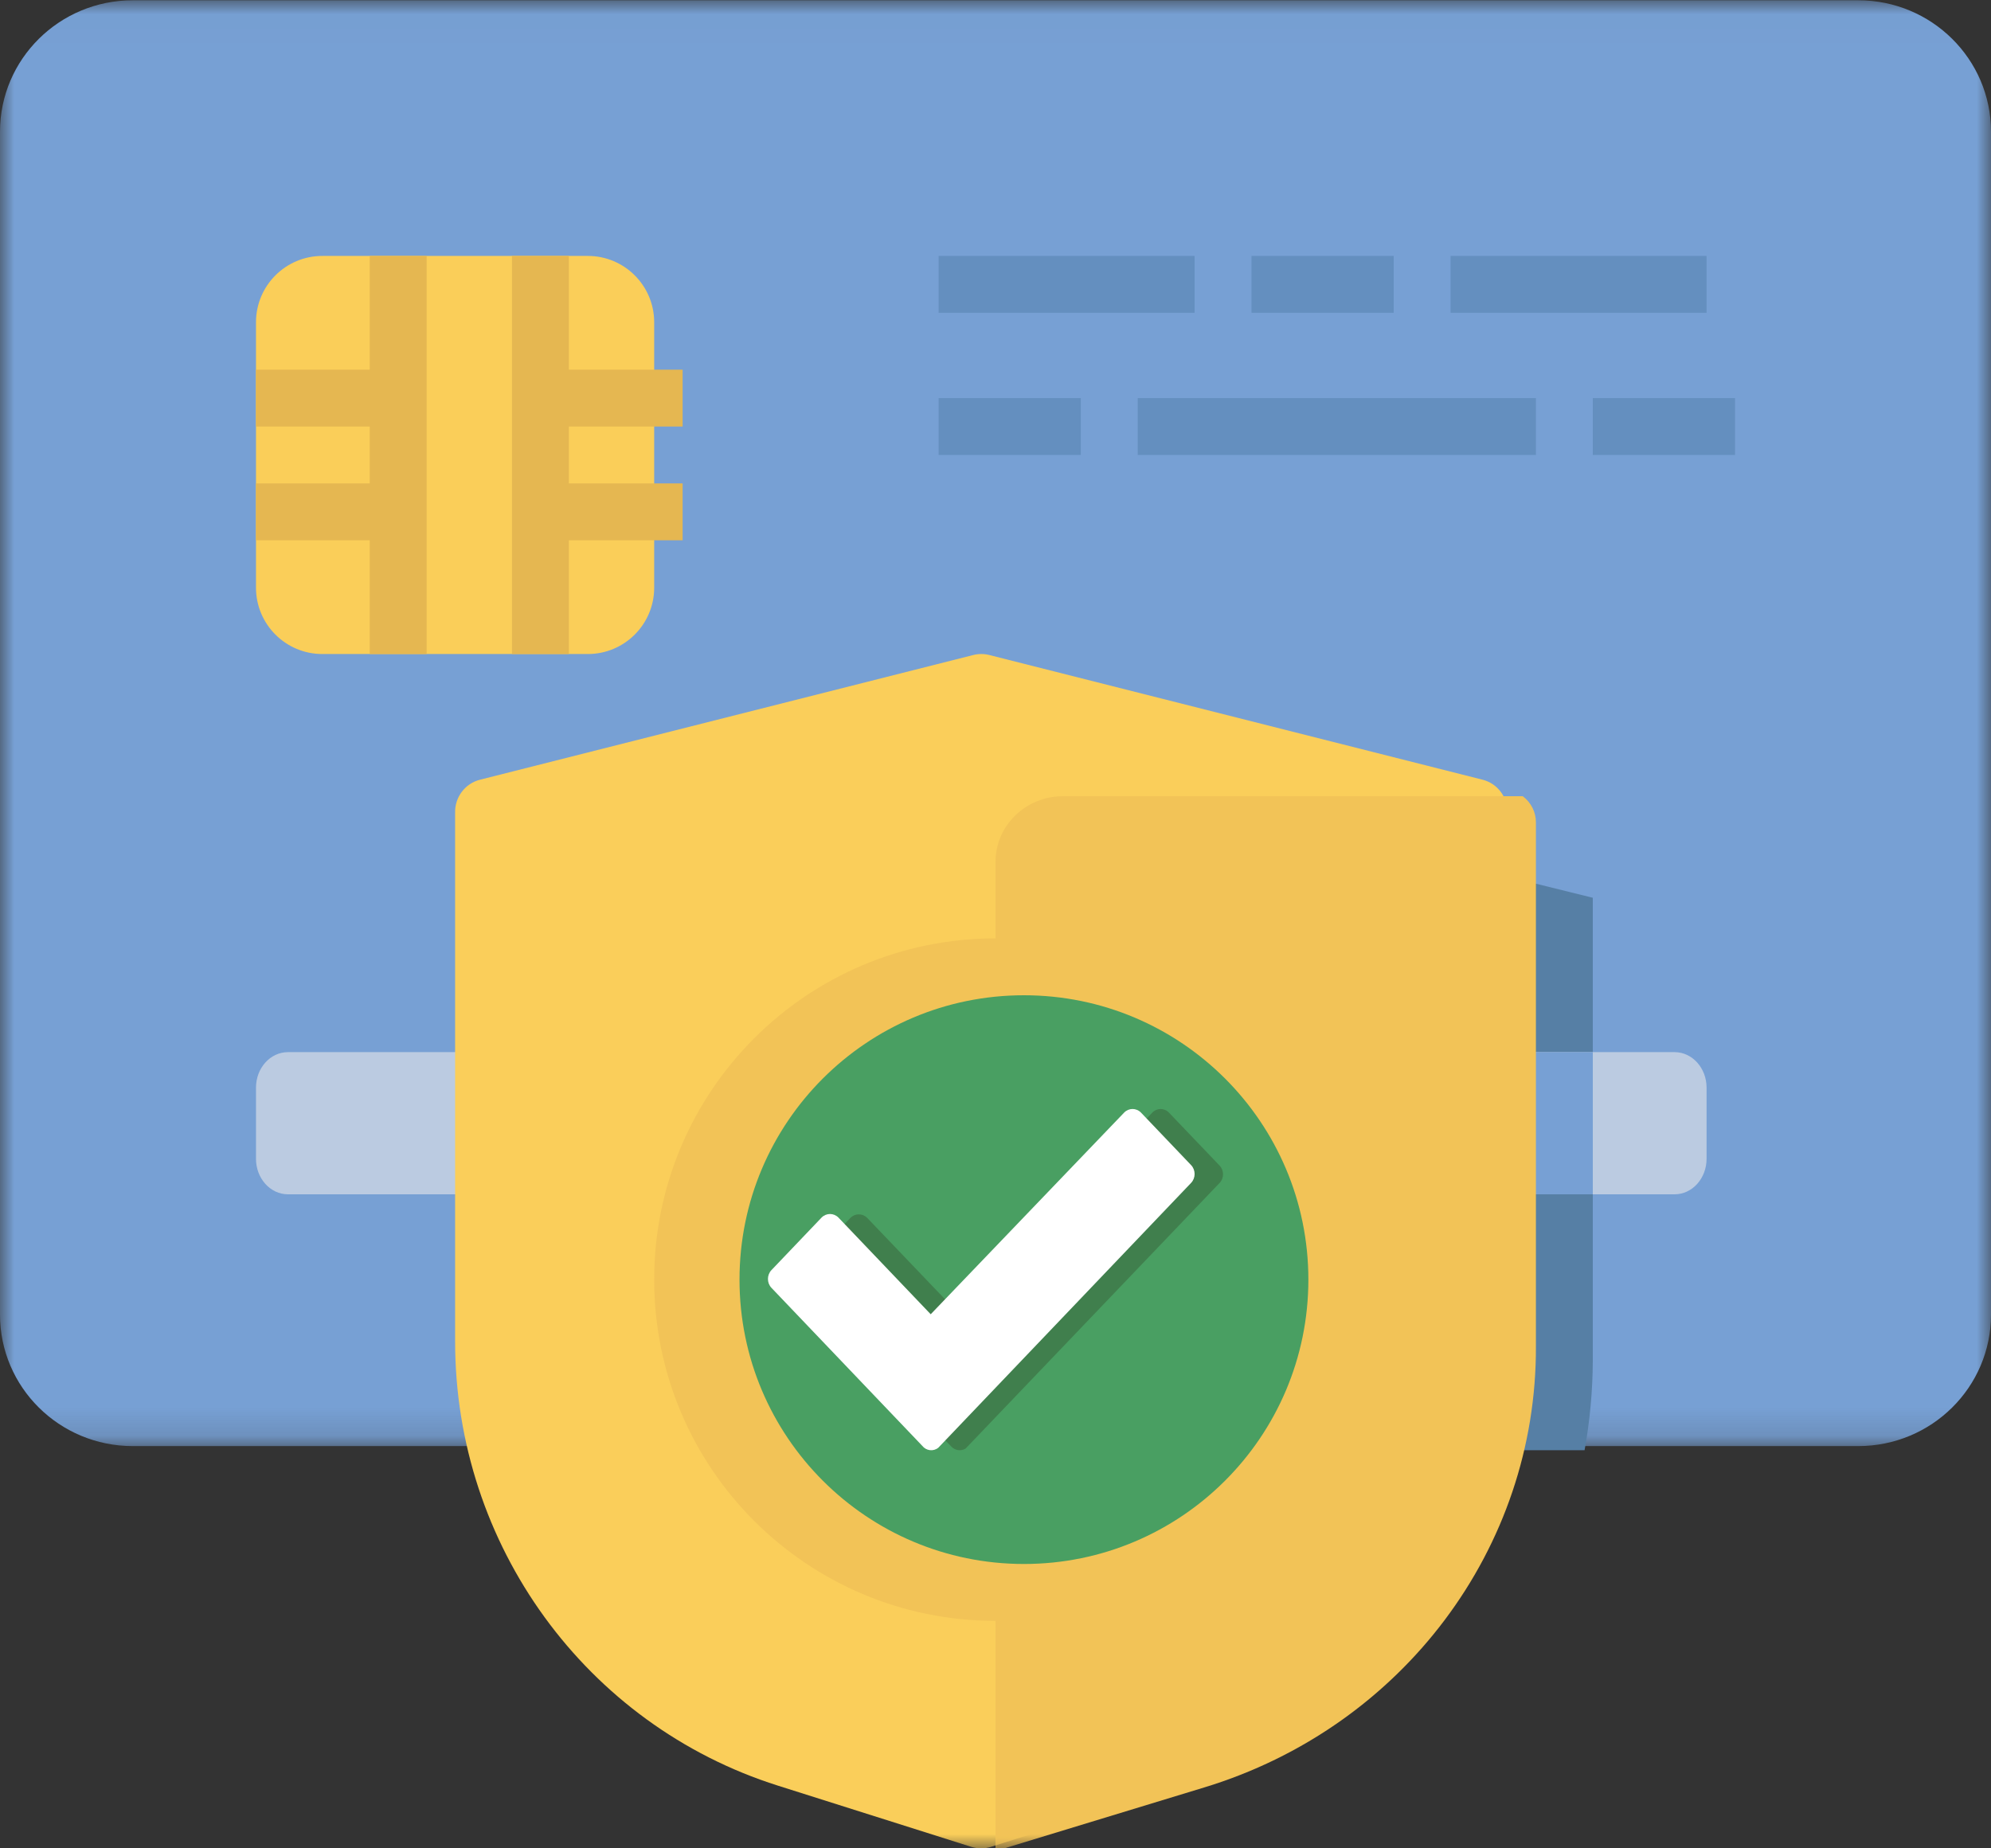 <?xml version="1.0" encoding="UTF-8"?>
<svg width="70px" height="65px" viewBox="0 0 70 65" version="1.1" xmlns="http://www.w3.org/2000/svg" xmlns:xlink="http://www.w3.org/1999/xlink">
    <rect x="0" y="0" width="70" height="65" fill="#333333" stroke="none"/>
    <!-- Generator: Sketch 50.2 (55047) - http://www.bohemiancoding.com/sketch -->
    <title>rental_nav_icon</title>
    <desc>Created with Sketch.</desc>
    <defs>
        <polygon id="path-1" points="0 0.01 70 0.01 70 50.854 0 50.854"></polygon>
        <polygon id="path-3" points="0 65 70 65 70 0 0 0"></polygon>
    </defs>
    <g id="Symbols" stroke="none" stroke-width="1" fill="none" fill-rule="evenodd">
        <g id="Nav+Items" transform="translate(-561, -114)">
            <g id="Nav-Items" transform="translate(108, 111)">
                <g id="Rent-Payments" transform="translate(394, 3)">
                    <g id="rental_nav_icon" transform="translate(59, 0)">
                        <g id="Group-3">
                            <mask id="mask-2" fill="white">
                                <use xlink:href="#path-1"></use>
                            </mask>
                            <g id="Clip-2"></g>
                            <path d="M4.667,0.01 L65.333,0.01 C67.91,0.01 70,2.08 70,4.632 L70,46.232 C70,48.785 67.91,50.854 65.333,50.854 L4.667,50.854 C2.09,50.854 0,48.785 0,46.232 L0,4.632 C0,2.08 2.09,0.01 4.667,0.01" id="Fill-1" fill="#77A0D4" mask="url(#mask-2)"></path>
                        </g>
                        <path d="M19.879,31.376 C19.351,31.505 18.985,31.981 19,32.519 L19,47.869 C19.006,48.919 19.102,49.966 19.29,51 L55.711,51 C55.898,49.966 55.994,48.919 56,47.869 L56,31.571 L37.5,27 L19.879,31.376 Z" id="Fill-4" fill="#567FA5"></path>
                        <path d="M52.125,37 L58.875,37 C59.497,37 60,37.559 60,38.25 L60,40.75 C60,41.441 59.497,42 58.875,42 L52.125,42 C51.503,42 51,41.441 51,40.75 L51,38.25 C51,37.559 51.503,37 52.125,37" id="Fill-6" fill="#BBCBE1"></path>
                        <path d="M56,37 L52.25,37 C51.559,37 51,37.559 51,38.25 L51,40.75 C51,41.44 51.559,42 52.25,42 L56,42 L56,37 Z" id="Fill-8" fill="#77A0D4"></path>
                        <path d="M10.125,37 L16.875,37 C17.497,37 18,37.559 18,38.25 L18,40.75 C18,41.441 17.497,42 16.875,42 L10.125,42 C9.503,42 9,41.441 9,40.75 L9,38.25 C9,37.559 9.503,37 10.125,37" id="Fill-10" fill="#BBCBE1"></path>
                        <path d="M24.125,37 L30.875,37 C31.497,37 32,37.559 32,38.25 L32,40.75 C32,41.441 31.497,42 30.875,42 L24.125,42 C23.503,42 23,41.441 23,40.75 L23,38.25 C23,37.559 23.503,37 24.125,37" id="Fill-12" fill="#BBCBE1"></path>
                        <path d="M38.125,37 L44.875,37 C45.497,37 46,37.559 46,38.25 L46,40.75 C46,41.441 45.497,42 44.875,42 L38.125,42 C37.503,42 37,41.441 37,40.75 L37,38.25 C37,37.559 37.503,37 38.125,37" id="Fill-14" fill="#BBCBE1"></path>
                        <mask id="mask-4" fill="white">
                            <use xlink:href="#path-3"></use>
                        </mask>
                        <g id="Clip-17"></g>
                        <polygon id="Fill-16" fill="#648FBF" mask="url(#mask-4)" points="33 11 42 11 42 9 33 9"></polygon>
                        <polygon id="Fill-18" fill="#648FBF" mask="url(#mask-4)" points="40 16 54 16 54 14 40 14"></polygon>
                        <polygon id="Fill-19" fill="#648FBF" mask="url(#mask-4)" points="51 11 60 11 60 9 51 9"></polygon>
                        <polygon id="Fill-20" fill="#648FBF" mask="url(#mask-4)" points="44 11 49 11 49 9 44 9"></polygon>
                        <polygon id="Fill-21" fill="#648FBF" mask="url(#mask-4)" points="56 16 61 16 61 14 56 14"></polygon>
                        <polygon id="Fill-22" fill="#648FBF" mask="url(#mask-4)" points="33 16 38 16 38 14 33 14"></polygon>
                        <path d="M11.333,9 L20.667,9 C21.955,9 23,10.045 23,11.333 L23,20.667 C23,21.955 21.955,23 20.667,23 L11.333,23 C10.045,23 9,21.955 9,20.667 L9,11.333 C9,10.045 10.045,9 11.333,9" id="Fill-23" fill="#FACE59" mask="url(#mask-4)"></path>
                        <polygon id="Fill-24" fill="#E5B751" mask="url(#mask-4)" points="9 15 14 15 14 13 9 13"></polygon>
                        <polygon id="Fill-25" fill="#E5B751" mask="url(#mask-4)" points="19 15 24 15 24 13 19 13"></polygon>
                        <polygon id="Fill-26" fill="#E5B751" mask="url(#mask-4)" points="9 19 14 19 14 17 9 17"></polygon>
                        <polygon id="Fill-27" fill="#E5B751" mask="url(#mask-4)" points="19 19 24 19 24 17 19 17"></polygon>
                        <polygon id="Fill-28" fill="#E5B751" mask="url(#mask-4)" points="13 23 15 23 15 9 13 9"></polygon>
                        <polygon id="Fill-29" fill="#E5B751" mask="url(#mask-4)" points="18 23 20 23 20 9 18 9"></polygon>
                        <path d="M52.122,27.419 L34.783,23.035 C34.597,22.988 34.403,22.988 34.217,23.035 L16.879,27.419 C16.351,27.551 15.984,28.037 16.001,28.588 L16.001,47.176 C16.001,54.332 20.599,60.658 27.35,62.795 L34.148,64.947 C34.374,65.018 34.615,65.018 34.841,64.947 L41.638,62.795 C48.394,60.663 52.998,54.335 53,47.176 L53,28.554 C53,28.016 52.637,27.548 52.122,27.419" id="Fill-30" fill="#FACE5A" mask="url(#mask-4)"></path>
                        <path d="M53.537,28 L37.375,28 C36.063,28 35,29.034 35,30.312 L35,64.987 C35.118,65.004 35.237,65.004 35.355,64.987 L42.337,62.859 C49.306,60.738 54.035,54.442 54,47.336 L54,28.925 C54.002,28.562 53.831,28.22 53.537,28" id="Fill-31" fill="#F2C357" mask="url(#mask-4)"></path>
                        <path d="M35,33 C28.373,33 23,38.371 23,45 C23,51.627 28.373,57 35,57 C41.627,57 47,51.627 47,45 C47,38.371 41.627,33 35,33" id="Fill-32" fill="#F2C357" mask="url(#mask-4)"></path>
                        <path d="M36,35 C30.478,35 26,39.476 26,45 C26,50.522 30.478,55 36,55 C41.522,55 46,50.522 46,45 C46,39.476 41.522,35 36,35" id="Fill-33" fill="#499F62" mask="url(#mask-4)"></path>
                        <path d="M33.446,50.871 L28.124,45.303 C27.961,45.137 27.958,44.865 28.118,44.694 C28.12,44.69 28.122,44.688 28.124,44.685 L29.898,42.83 C30.063,42.663 30.325,42.663 30.49,42.83 L33.749,46.238 L40.509,39.13 C40.669,38.96 40.93,38.956 41.094,39.123 L41.101,39.13 L42.875,40.986 C43.039,41.153 43.042,41.426 42.883,41.596 L42.875,41.604 L33.949,50.941 C33.786,51.041 33.579,51.011 33.446,50.871" id="Fill-34" fill="#407F4D" mask="url(#mask-4)"></path>
                        <path d="M32.422,50.842 L27.119,45.285 C26.96,45.114 26.96,44.841 27.119,44.669 L28.886,42.817 C29.051,42.651 29.312,42.651 29.477,42.817 L32.722,46.218 L39.524,39.125 C39.688,38.958 39.949,38.958 40.114,39.125 L41.881,40.977 C42.04,41.149 42.04,41.422 41.881,41.594 L32.989,50.912 C32.813,51.053 32.562,51.021 32.422,50.842" id="Fill-35" fill="#FFFFFF" mask="url(#mask-4)"></path>
                    </g>
                </g>
            </g>
        </g>
    </g>
</svg>